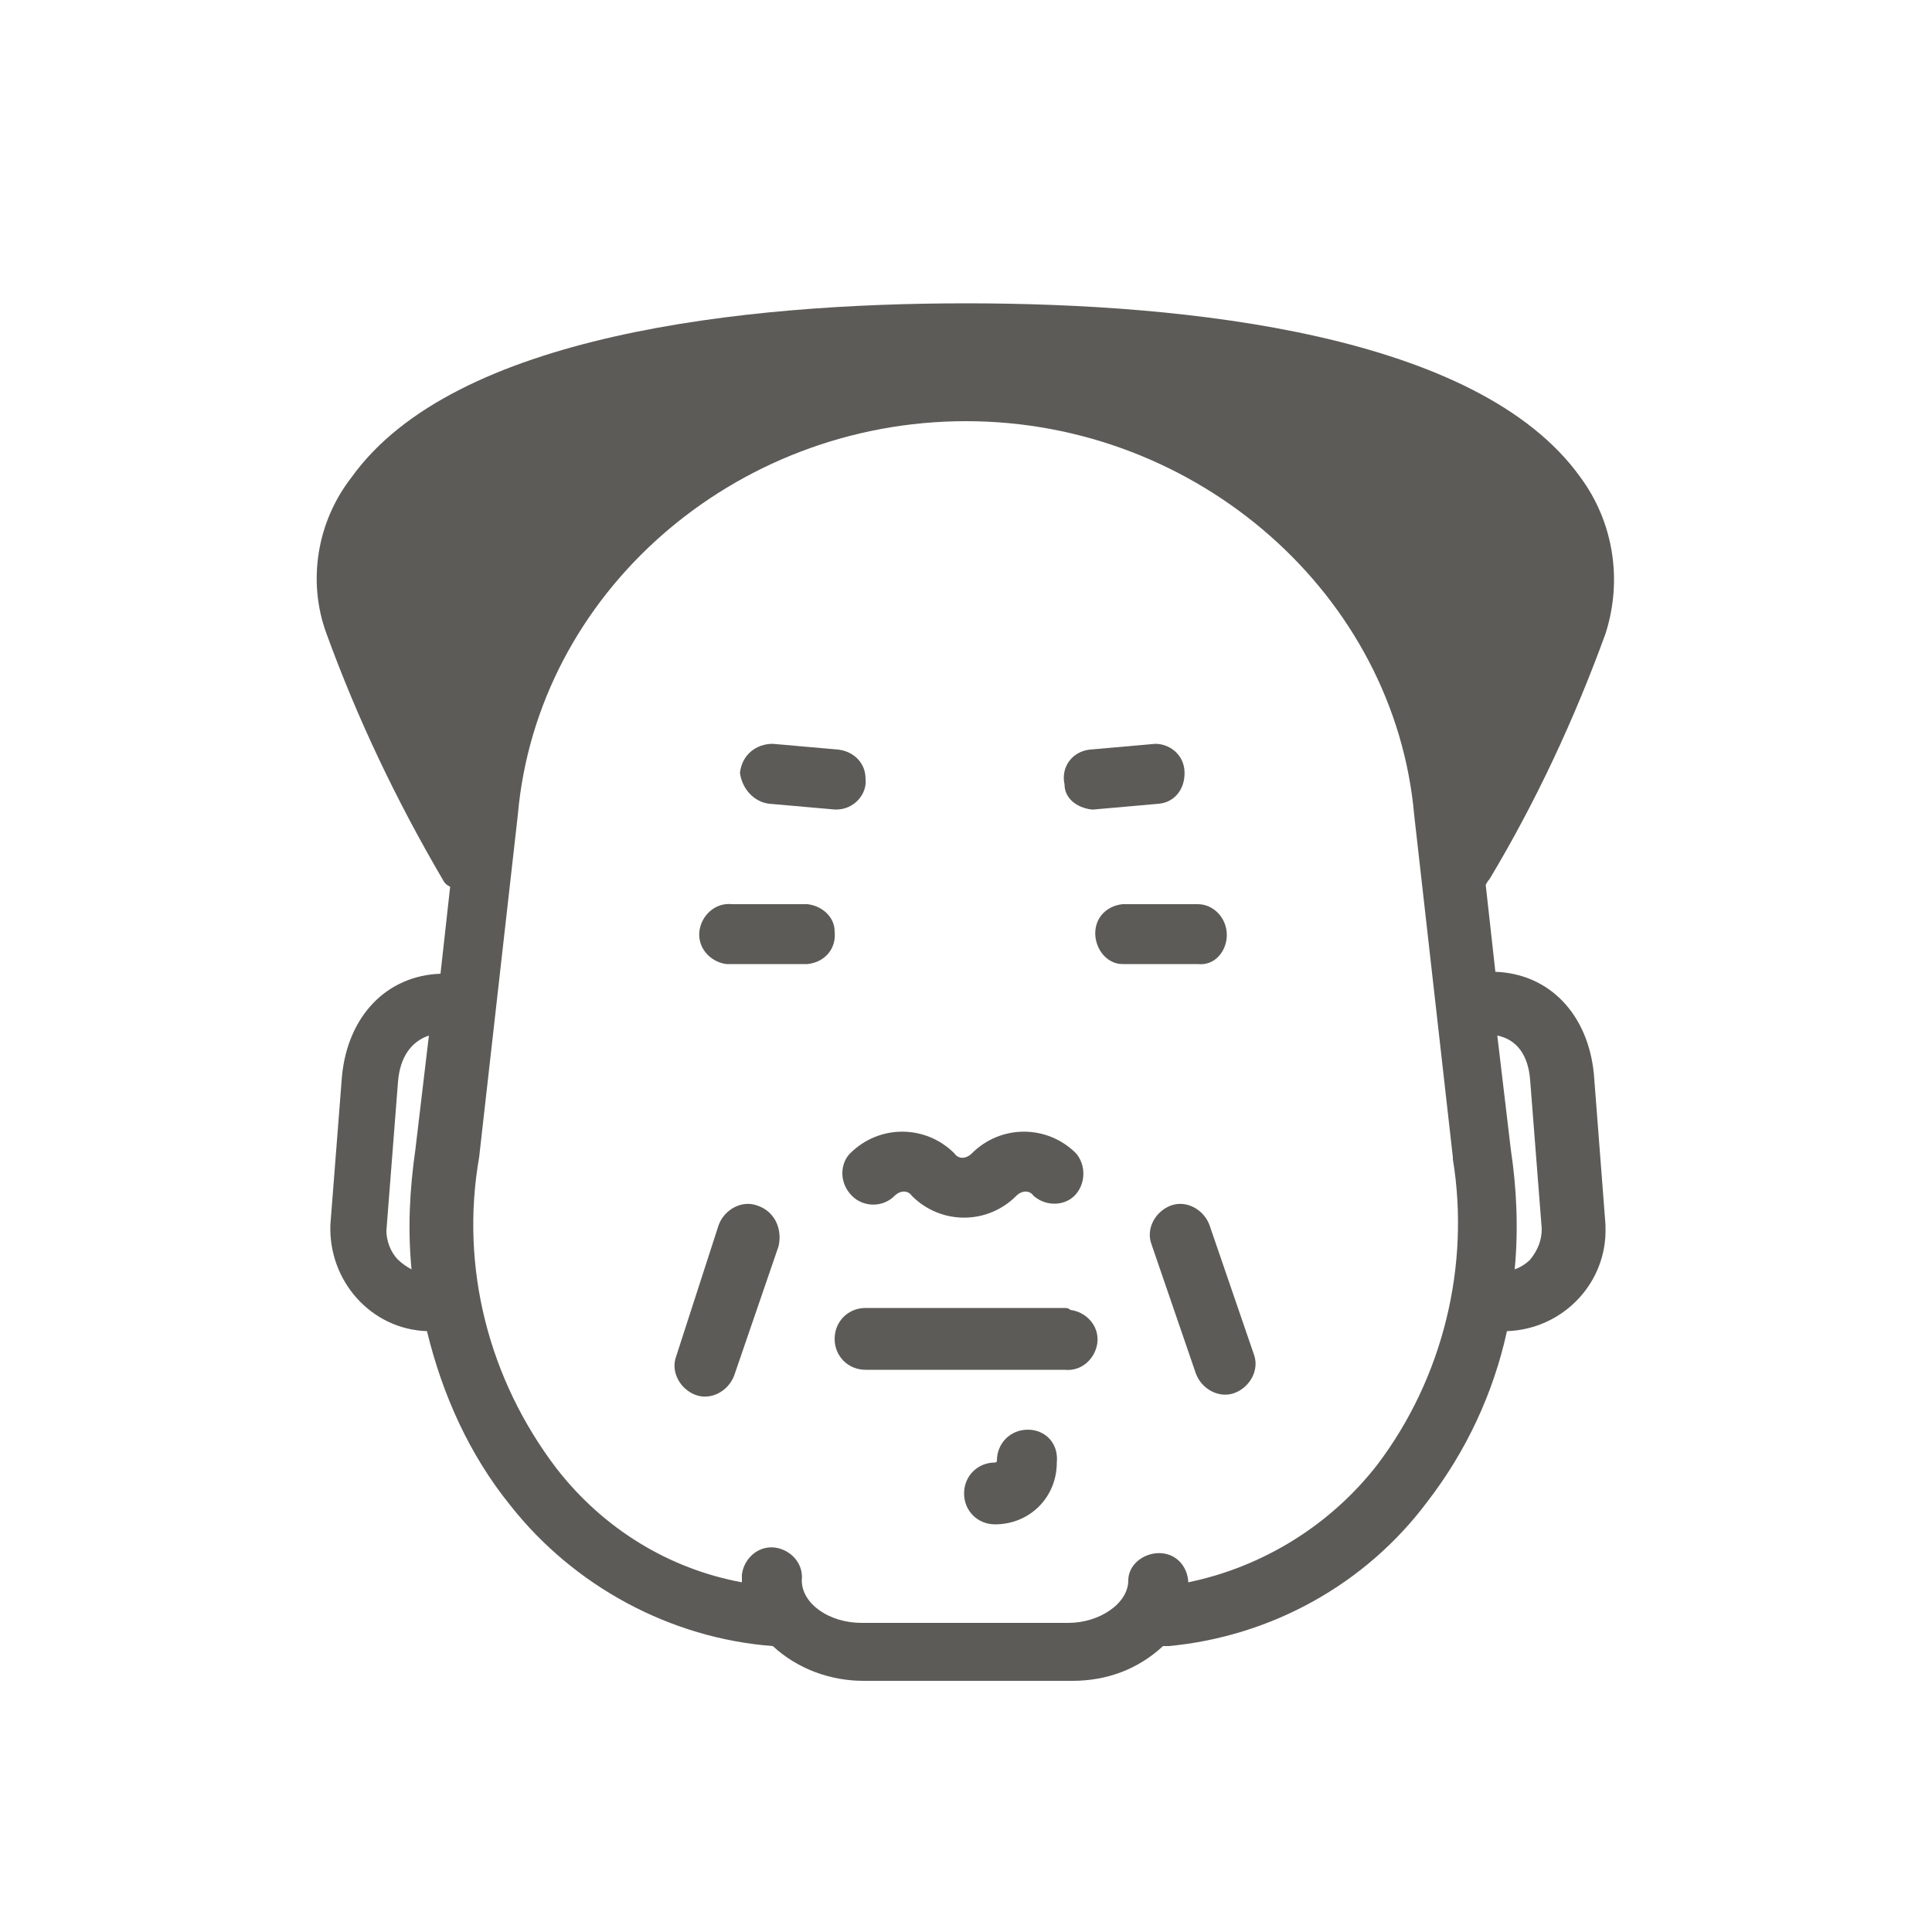 <?xml version="1.0" encoding="utf-8"?>
<!-- Generator: Adobe Illustrator 24.1.1, SVG Export Plug-In . SVG Version: 6.00 Build 0)  -->
<svg version="1.1" id="Layer_1" xmlns="http://www.w3.org/2000/svg" xmlns:xlink="http://www.w3.org/1999/xlink" x="0px" y="0px"
	 viewBox="0 0 100 100" style="enable-background:new 0 0 100 100;" xml:space="preserve">
<style type="text/css">
	.st0{fill:#5C5B58;}
</style>
<path class="st0" d="M41.8,46.8h-3.9c-0.9-0.1-1.6,0.6-1.7,1.4c-0.1,0.9,0.6,1.6,1.4,1.7c0.1,0,0.2,0,0.3,0h3.9
	c0.9-0.1,1.5-0.8,1.4-1.7C43.2,47.5,42.6,46.9,41.8,46.8z"/>
<path class="st0" d="M63.5,48.4c0-0.9-0.7-1.6-1.5-1.6h-3.9c-0.9,0.1-1.5,0.8-1.4,1.7c0.1,0.8,0.7,1.4,1.4,1.4H62
	C62.9,50,63.5,49.2,63.5,48.4z"/>
<path class="st0" d="M44.1,61.9c0.6,0.6,1.6,0.6,2.2,0c0,0,0,0,0,0c0.3-0.3,0.7-0.3,0.9,0c0,0,0,0,0,0c1.5,1.5,3.9,1.5,5.4,0
	c0,0,0,0,0,0c0.3-0.3,0.7-0.3,0.9,0c0.7,0.6,1.7,0.5,2.2-0.1c0.5-0.6,0.5-1.5,0-2.1c-1.5-1.5-3.9-1.5-5.4,0c-0.3,0.3-0.7,0.3-0.9,0
	c0,0,0,0,0,0c-1.5-1.5-3.9-1.5-5.4,0C43.5,60.2,43.4,61.2,44.1,61.9C44.1,61.9,44.1,61.9,44.1,61.9z"/>
<path class="st0" d="M39.2,62.4c-0.8-0.3-1.7,0.2-2,1c0,0,0,0,0,0L35,70.2c-0.3,0.8,0.2,1.7,1,2s1.7-0.2,2-1l2.3-6.7
	C40.5,63.6,40.1,62.7,39.2,62.4C39.2,62.4,39.2,62.4,39.2,62.4z"/>
<path class="st0" d="M62.6,63.4c-0.3-0.8-1.2-1.3-2-1s-1.3,1.2-1,2l0,0l2.3,6.7c0.3,0.8,1.2,1.3,2,1c0.8-0.3,1.3-1.2,1-2L62.6,63.4z
	"/>
<path class="st0" d="M56.5,41.9h0.1l3.4-0.3c0.9-0.1,1.4-0.9,1.3-1.8c-0.1-0.8-0.8-1.3-1.5-1.3l-3.4,0.3c-0.9,0.1-1.5,0.9-1.3,1.8
	C55.1,41.3,55.7,41.8,56.5,41.9z"/>
<path class="st0" d="M39.8,41.6l3.4,0.3h0.1c0.9,0,1.6-0.8,1.5-1.6c0-0.8-0.6-1.4-1.4-1.5l-3.4-0.3c-0.9,0-1.6,0.6-1.7,1.5
	C38.4,40.8,39,41.5,39.8,41.6z"/>
<path class="st0" d="M55.1,67.7H44.8c-0.9,0-1.6,0.7-1.6,1.6c0,0.9,0.7,1.6,1.6,1.6h10.3c0.9,0.1,1.6-0.6,1.7-1.4
	c0.1-0.9-0.6-1.6-1.4-1.7C55.3,67.7,55.2,67.7,55.1,67.7z"/>
<path class="st0" d="M53.2,74c-0.9,0-1.6,0.7-1.6,1.6c0,0,0,0,0,0c0,0,0,0.1-0.1,0.1c-0.9,0-1.6,0.7-1.6,1.6c0,0.9,0.7,1.6,1.6,1.6
	c1.8,0,3.2-1.4,3.2-3.2C54.8,74.7,54.1,74,53.2,74C53.2,74,53.2,74,53.2,74z"/>
<path class="st0" d="M77.1,45.5c2.4-4,4.4-8.3,6-12.7c0.9-2.8,0.4-5.8-1.3-8.1c-5.3-7.4-20.3-9-31.8-9s-26.5,1.6-31.8,9
	c-1.8,2.3-2.3,5.4-1.3,8.1c1.6,4.4,3.6,8.6,6,12.7c0.1,0.2,0.2,0.3,0.4,0.4l-0.5,4.5c-2.8,0.1-4.8,2.2-5.1,5.3l-0.6,7.7v0
	c-0.1,2.9,2.1,5.4,5,5.5c0,0,0,0,0,0c0.8,3.3,2.2,6.4,4.3,9c3.3,4.2,8.3,6.9,13.6,7.3c1.3,1.2,3,1.8,4.7,1.8h10.8
	c1.8,0,3.4-0.6,4.7-1.8c0.1,0,0.2,0,0.3,0c5.3-0.5,10.2-3.2,13.4-7.5c2-2.6,3.4-5.6,4.1-8.8c2.9-0.1,5.2-2.5,5.1-5.4
	c0,0,0-0.1,0-0.1v0l-0.6-7.8c-0.3-3.1-2.3-5.2-5.1-5.3l-0.5-4.5C76.9,45.8,77,45.6,77.1,45.5z M20.6,65.2c-0.4-0.4-0.6-1-0.6-1.5
	l0.6-7.7c0.1-1.3,0.7-2.1,1.6-2.4l-0.7,5.9c-0.3,2.1-0.4,4.1-0.2,6.2C21.1,65.6,20.8,65.4,20.6,65.2z M71.3,75.8
	c-2.4,3.1-5.9,5.3-9.8,6.1c0,0,0-0.1,0-0.1c-0.1-0.9-0.8-1.5-1.7-1.4c-0.8,0.1-1.4,0.7-1.4,1.4c0,1.2-1.5,2.2-3.1,2.2H44.6
	c-1.7,0-3.1-1-3.1-2.2c0.1-0.9-0.6-1.6-1.4-1.7c-0.9-0.1-1.6,0.6-1.7,1.4c0,0.1,0,0.2,0,0.3c0,0,0,0.1,0,0.1
	c-3.8-0.7-7.2-2.8-9.6-5.9c-3.5-4.6-5-10.4-4-16.1v0l2-17.7l0,0c1-11.5,11.2-20.4,23.2-20.4s22.2,9,23.2,20.4l0,0l2,17.7V60
	C76.1,65.5,74.7,71.3,71.3,75.8z M79.2,55.9l0.6,7.7c0,0.6-0.2,1.1-0.6,1.6c-0.2,0.2-0.5,0.4-0.8,0.5c0.2-2.1,0.1-4.2-0.2-6.2
	l-0.7-5.9C78.5,53.8,79.1,54.6,79.2,55.9z"/>
</svg>
